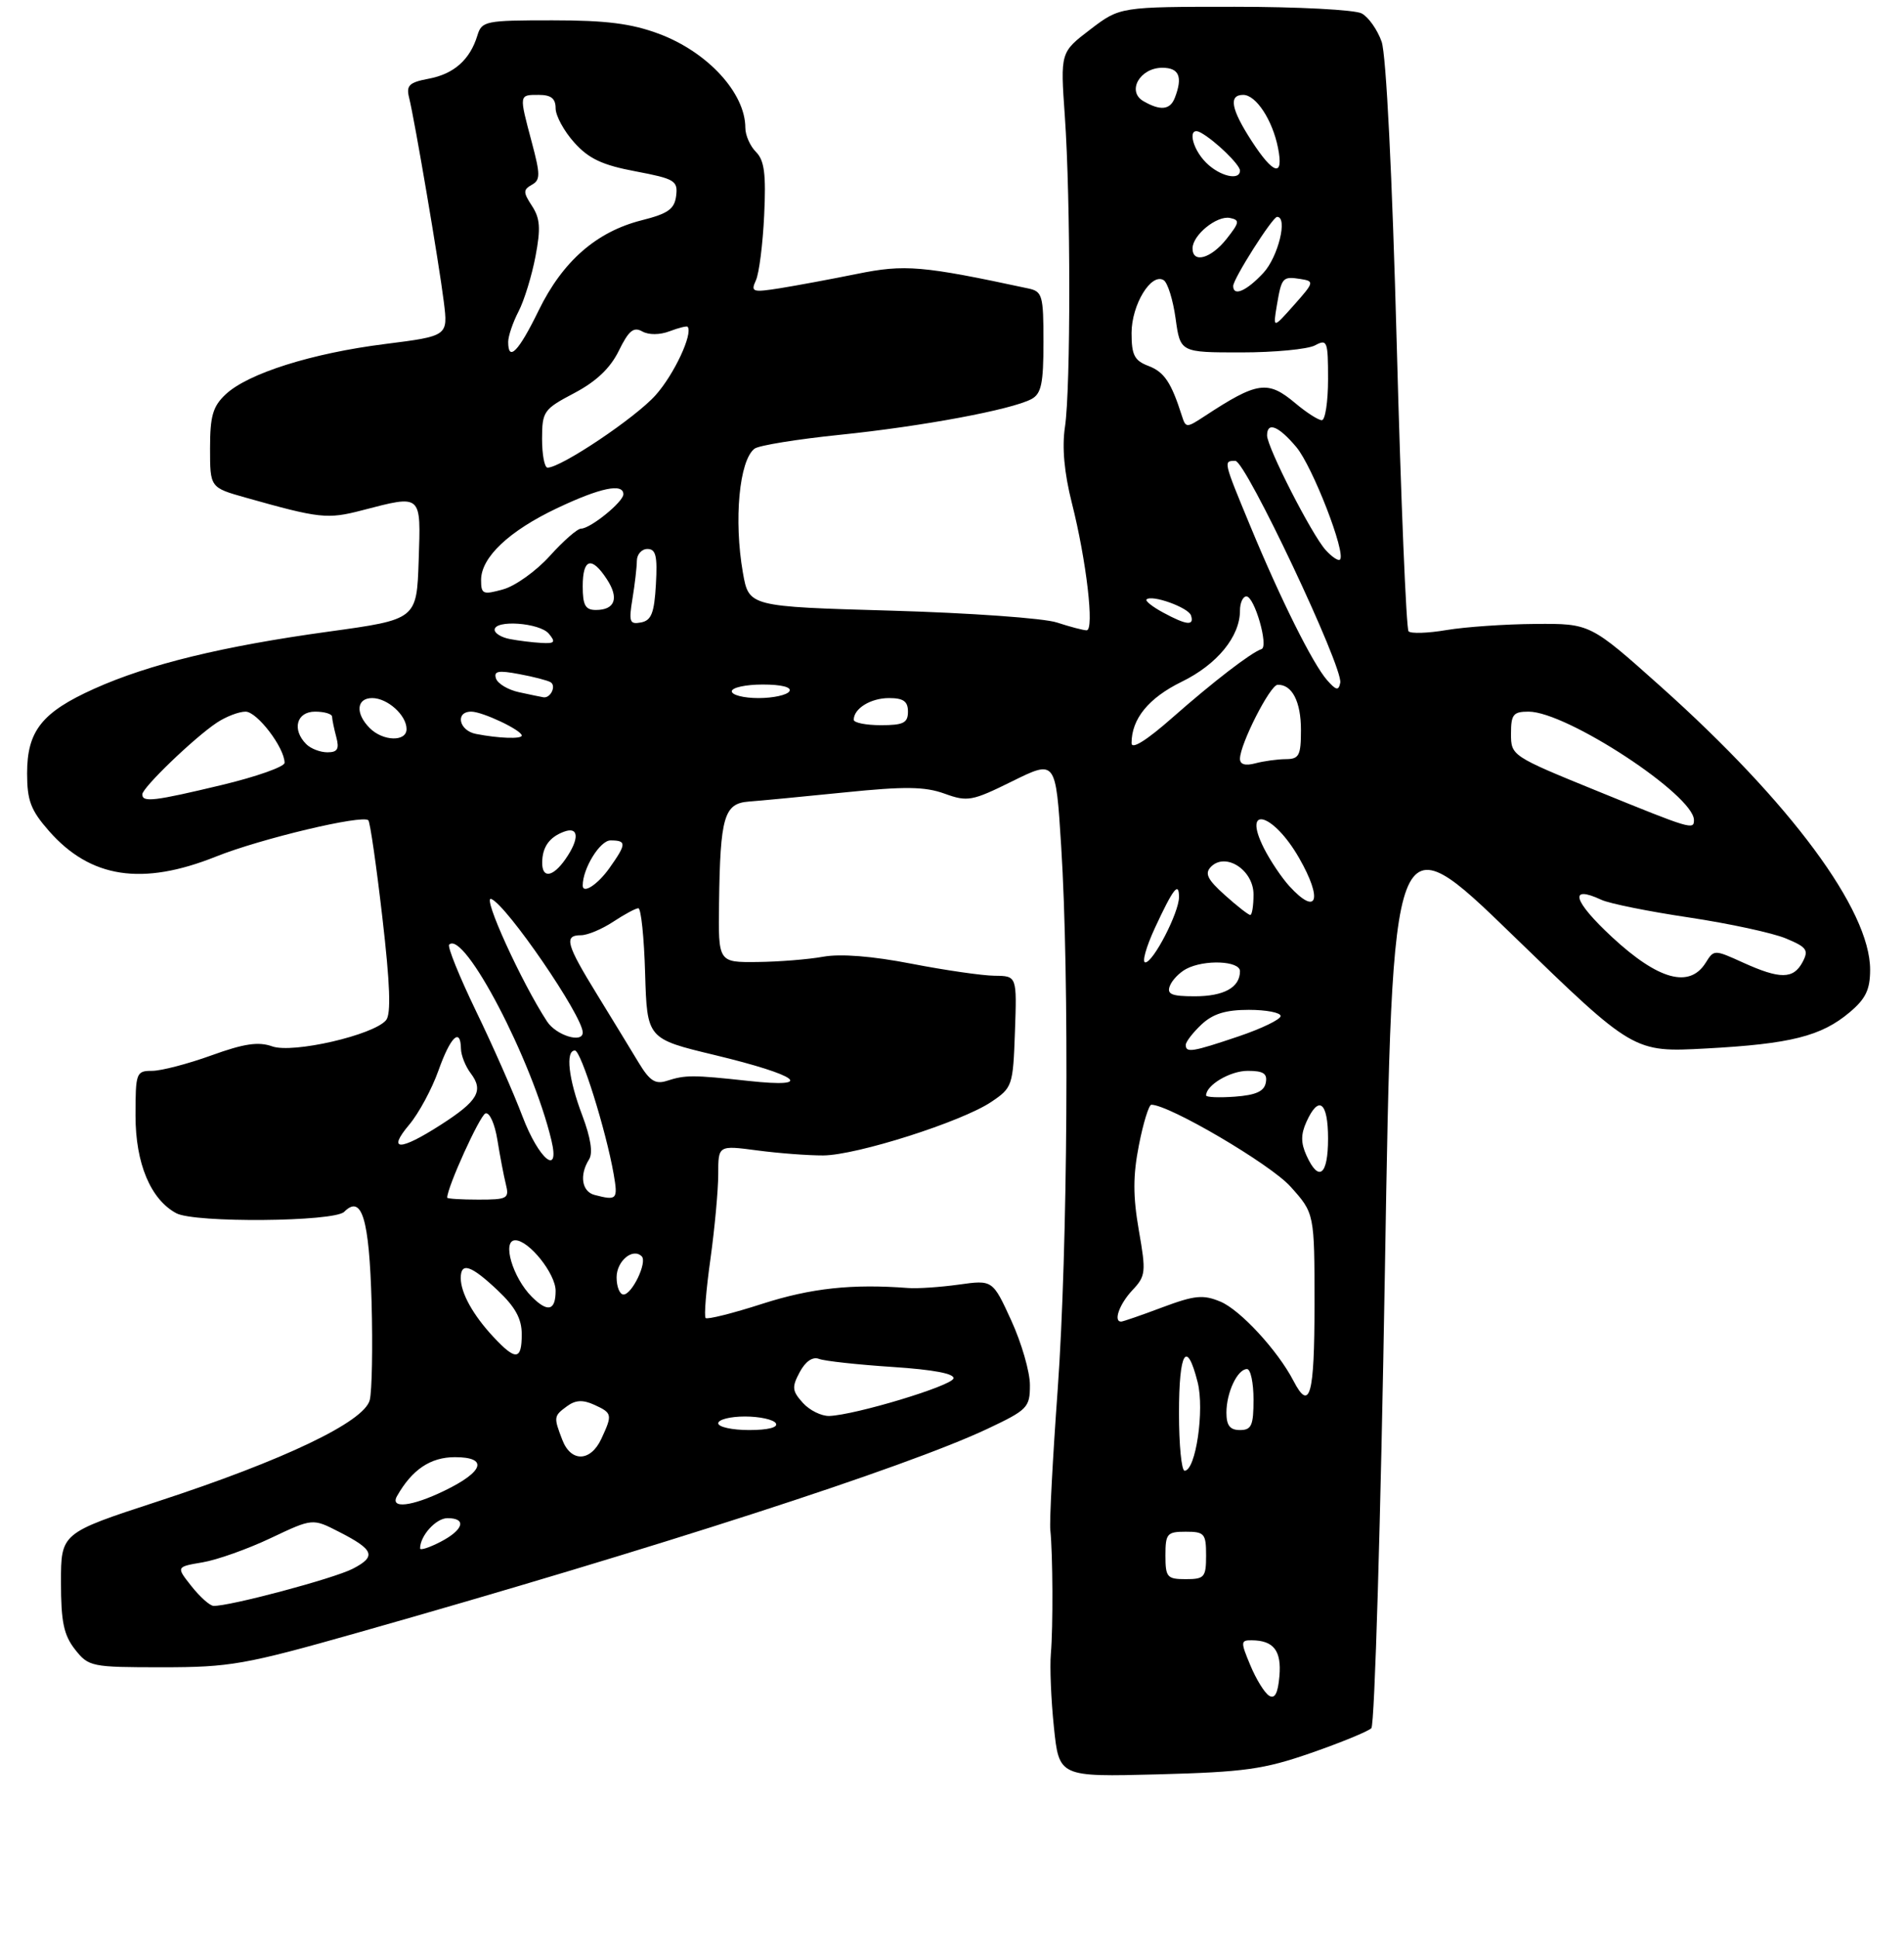 <?xml version="1.0" encoding="UTF-8" standalone="no"?>
<!DOCTYPE svg PUBLIC "-//W3C//DTD SVG 1.1//EN" "http://www.w3.org/Graphics/SVG/1.1/DTD/svg11.dtd" >
<svg xmlns="http://www.w3.org/2000/svg" xmlns:xlink="http://www.w3.org/1999/xlink" version="1.1" viewBox="0 0 281 286">
 <g >
 <path fill="currentColor"
d=" M 193.50 258.64 C 197.90 257.11 201.90 255.47 202.39 254.99 C 202.88 254.51 203.78 224.11 204.39 187.44 C 205.50 120.77 205.50 120.77 223.29 138.02 C 241.09 155.28 241.09 155.28 251.79 154.70 C 264.26 154.03 268.79 152.89 272.97 149.37 C 275.35 147.37 276.00 146.02 276.00 143.07 C 276.00 134.28 264.29 118.46 245.09 101.29 C 234.69 92.00 234.69 92.00 226.59 92.06 C 222.14 92.09 216.25 92.50 213.50 92.96 C 210.75 93.43 208.22 93.51 207.88 93.15 C 207.54 92.79 206.75 73.80 206.14 50.93 C 205.47 25.89 204.58 8.10 203.91 6.16 C 203.29 4.40 201.97 2.52 200.96 1.98 C 199.95 1.44 191.52 1.00 182.21 1.00 C 165.29 1.00 165.29 1.00 160.89 4.36 C 156.49 7.72 156.49 7.72 157.15 17.11 C 158.02 29.45 158.03 57.30 157.17 63.00 C 156.72 65.99 157.06 69.75 158.19 74.22 C 160.34 82.71 161.54 93.00 160.37 93.00 C 159.89 93.00 157.91 92.48 155.99 91.85 C 154.07 91.21 143.05 90.43 131.51 90.10 C 110.52 89.50 110.52 89.50 109.64 84.50 C 108.28 76.72 109.10 67.91 111.36 66.20 C 111.98 65.72 117.67 64.80 124.00 64.15 C 136.16 62.90 149.29 60.45 152.23 58.88 C 153.68 58.10 154.00 56.58 154.00 50.48 C 154.00 43.57 153.84 43.00 151.75 42.56 C 136.10 39.20 133.53 38.98 126.50 40.41 C 122.65 41.19 117.52 42.14 115.10 42.53 C 111.05 43.17 110.77 43.08 111.56 41.36 C 112.03 40.34 112.58 36.01 112.78 31.75 C 113.07 25.68 112.81 23.67 111.58 22.43 C 110.71 21.57 110.00 19.96 110.00 18.86 C 110.00 13.73 104.45 7.69 97.28 5.00 C 93.18 3.47 89.48 3.00 81.53 3.00 C 71.62 3.00 71.10 3.10 70.45 5.25 C 69.36 8.81 67.00 10.91 63.29 11.61 C 60.40 12.15 59.93 12.60 60.37 14.38 C 61.19 17.65 64.80 38.89 65.50 44.54 C 66.13 49.58 66.13 49.58 56.81 50.76 C 46.02 52.12 36.58 55.10 33.30 58.19 C 31.41 59.96 31.00 61.39 31.00 66.15 C 31.00 71.94 31.00 71.94 36.25 73.42 C 47.17 76.50 48.31 76.63 53.42 75.30 C 62.33 72.99 62.12 72.80 61.79 82.70 C 61.50 91.40 61.50 91.40 48.52 93.19 C 32.90 95.34 21.99 97.99 13.91 101.62 C 6.19 105.09 4.00 107.84 4.00 114.10 C 4.00 118.12 4.54 119.55 7.23 122.61 C 13.35 129.58 20.99 130.74 31.89 126.38 C 38.49 123.74 53.50 120.17 54.36 121.03 C 54.62 121.29 55.55 127.74 56.43 135.37 C 57.57 145.20 57.73 149.62 56.98 150.52 C 55.16 152.72 43.22 155.47 40.18 154.39 C 38.13 153.66 36.01 153.98 31.20 155.72 C 27.74 156.97 23.80 158.00 22.45 158.00 C 20.10 158.00 20.00 158.26 20.00 164.63 C 20.00 171.66 22.23 176.98 26.02 179.01 C 28.73 180.46 49.32 180.28 50.80 178.80 C 53.40 176.20 54.49 179.79 54.84 192.14 C 55.02 198.76 54.90 205.25 54.57 206.57 C 53.77 209.78 41.90 215.45 23.25 221.54 C 9.00 226.20 9.00 226.20 9.00 233.46 C 9.00 239.30 9.41 241.25 11.07 243.37 C 13.08 245.92 13.47 246.00 23.96 246.00 C 33.93 246.00 36.16 245.61 52.64 240.94 C 96.96 228.38 133.69 216.50 145.75 210.81 C 151.67 208.01 152.00 207.67 152.00 204.35 C 152.00 202.42 150.76 198.14 149.25 194.84 C 146.50 188.84 146.50 188.84 141.50 189.54 C 138.75 189.92 135.38 190.15 134.00 190.04 C 125.74 189.41 119.71 190.06 112.54 192.36 C 108.17 193.77 104.38 194.72 104.14 194.47 C 103.89 194.23 104.21 190.31 104.85 185.76 C 105.48 181.22 106.00 175.58 106.00 173.24 C 106.00 168.98 106.00 168.98 111.75 169.74 C 114.91 170.16 119.30 170.49 121.50 170.48 C 126.42 170.45 141.95 165.51 146.30 162.58 C 149.41 160.49 149.51 160.21 149.79 152.21 C 150.08 144.00 150.08 144.00 146.79 143.97 C 144.98 143.95 139.45 143.15 134.50 142.19 C 128.74 141.07 124.06 140.70 121.50 141.16 C 119.30 141.56 114.91 141.91 111.75 141.94 C 106.00 142.00 106.00 142.00 106.12 133.25 C 106.29 120.50 106.86 118.55 110.50 118.27 C 112.15 118.15 118.51 117.54 124.63 116.92 C 133.55 116.01 136.49 116.05 139.40 117.10 C 142.80 118.33 143.45 118.21 149.42 115.26 C 155.81 112.11 155.81 112.11 156.61 124.81 C 157.84 144.14 157.58 184.32 156.10 205.00 C 155.36 215.18 154.87 224.51 155.01 225.75 C 155.38 229.23 155.43 240.10 155.09 244.00 C 154.92 245.93 155.12 250.80 155.54 254.84 C 156.30 262.18 156.30 262.18 170.90 261.80 C 183.67 261.46 186.50 261.07 193.50 258.64 Z  M 187.29 250.19 C 186.62 249.77 185.38 247.76 184.53 245.71 C 183.08 242.25 183.09 242.00 184.74 242.02 C 187.98 242.04 189.15 243.57 188.82 247.32 C 188.60 249.86 188.14 250.72 187.29 250.19 Z  M 28.25 234.03 C 25.99 231.18 25.99 231.18 29.89 230.52 C 32.04 230.16 36.57 228.55 39.96 226.94 C 46.13 224.02 46.13 224.02 50.00 226.00 C 55.22 228.66 55.59 229.64 52.07 231.46 C 49.28 232.91 33.73 237.05 31.50 236.94 C 30.95 236.91 29.49 235.60 28.25 234.03 Z  M 172.00 229.50 C 172.00 226.28 172.24 226.00 175.00 226.00 C 177.76 226.00 178.00 226.28 178.00 229.50 C 178.00 232.72 177.76 233.00 175.00 233.00 C 172.24 233.00 172.00 232.72 172.00 229.50 Z  M 62.00 228.46 C 62.00 226.59 64.35 224.00 66.04 224.00 C 68.93 224.00 68.42 225.73 65.00 227.50 C 63.35 228.35 62.00 228.79 62.00 228.46 Z  M 58.59 220.75 C 60.81 216.83 63.53 215.00 67.14 215.00 C 72.09 215.00 71.43 217.13 65.59 219.95 C 60.78 222.29 57.51 222.66 58.59 220.75 Z  M 174.00 208.50 C 174.00 199.41 175.13 197.54 176.75 203.93 C 177.79 208.03 176.47 217.00 174.83 217.00 C 174.37 217.00 174.00 213.18 174.00 208.50 Z  M 82.98 212.43 C 81.69 209.07 81.71 208.93 83.70 207.47 C 84.95 206.56 86.03 206.51 87.70 207.27 C 90.37 208.49 90.41 208.71 88.75 212.29 C 87.16 215.71 84.25 215.78 82.98 212.43 Z  M 106.00 210.00 C 106.00 209.45 107.77 209.00 109.94 209.00 C 112.11 209.00 114.16 209.45 114.50 210.00 C 114.88 210.61 113.34 211.00 110.56 211.00 C 108.05 211.00 106.00 210.55 106.00 210.00 Z  M 181.00 208.43 C 181.00 205.46 182.63 202.00 184.04 202.00 C 184.57 202.00 185.00 204.03 185.00 206.50 C 185.00 210.33 184.70 211.00 183.00 211.00 C 181.52 211.00 181.00 210.33 181.00 208.43 Z  M 118.49 206.99 C 116.90 205.23 116.84 204.67 118.02 202.46 C 118.88 200.86 119.93 200.14 120.87 200.50 C 121.69 200.82 126.57 201.35 131.72 201.69 C 137.81 202.09 140.94 202.69 140.71 203.40 C 140.34 204.52 126.24 208.77 122.40 208.92 C 121.25 208.96 119.49 208.10 118.49 206.99 Z  M 190.90 203.75 C 188.58 199.27 183.03 193.26 180.11 192.05 C 177.56 190.99 176.32 191.11 171.53 192.90 C 168.45 194.06 165.72 195.00 165.46 195.00 C 164.28 195.00 165.21 192.41 167.11 190.38 C 169.10 188.27 169.16 187.72 168.07 181.51 C 167.20 176.48 167.20 173.45 168.09 168.94 C 168.73 165.67 169.56 163.00 169.92 163.00 C 172.55 163.00 187.44 171.75 190.42 175.04 C 194.00 179.01 194.00 179.01 194.00 192.50 C 194.00 205.89 193.31 208.39 190.90 203.75 Z  M 72.81 197.25 C 69.81 194.03 68.00 190.77 68.00 188.57 C 68.00 186.17 69.51 186.67 73.43 190.37 C 76.05 192.84 77.00 194.57 77.00 196.87 C 77.00 200.72 76.12 200.80 72.81 197.25 Z  M 78.49 191.34 C 75.66 188.52 74.04 183.00 76.05 183.00 C 78.06 183.00 82.00 187.93 82.00 190.45 C 82.00 193.40 80.84 193.69 78.49 191.34 Z  M 91.00 188.47 C 91.00 186.06 93.39 184.06 94.71 185.37 C 95.56 186.23 93.28 191.00 92.02 191.00 C 91.46 191.00 91.00 189.86 91.00 188.47 Z  M 66.00 176.71 C 66.00 175.17 70.82 164.56 71.65 164.28 C 72.25 164.08 73.03 165.82 73.41 168.21 C 73.79 170.57 74.35 173.51 74.66 174.75 C 75.18 176.84 74.89 177.00 70.61 177.00 C 68.07 177.00 66.00 176.87 66.00 176.71 Z  M 87.75 176.31 C 85.86 175.82 85.48 173.37 86.94 171.06 C 87.53 170.12 87.18 167.87 85.93 164.56 C 83.90 159.22 83.42 155.00 84.85 155.00 C 85.75 155.00 89.44 166.79 90.57 173.25 C 91.22 176.99 91.05 177.17 87.75 176.31 Z  M 192.82 170.50 C 191.97 168.63 191.97 167.37 192.82 165.50 C 194.63 161.51 196.00 162.59 196.00 168.00 C 196.00 173.41 194.63 174.49 192.82 170.50 Z  M 77.12 164.75 C 75.82 161.31 72.74 154.31 70.26 149.20 C 67.79 144.08 66.00 139.66 66.29 139.38 C 68.49 137.18 78.56 156.45 81.38 168.25 C 82.68 173.67 79.52 171.07 77.12 164.75 Z  M 60.39 165.95 C 61.80 164.28 63.74 160.68 64.71 157.95 C 66.48 152.96 67.97 151.52 68.03 154.75 C 68.05 155.71 68.69 157.33 69.46 158.35 C 71.42 160.93 70.54 162.44 65.07 165.95 C 58.98 169.86 57.10 169.86 60.39 165.95 Z  M 178.00 161.63 C 178.00 160.10 181.56 158.00 184.14 158.00 C 186.46 158.00 187.07 158.40 186.81 159.75 C 186.57 161.03 185.34 161.58 182.24 161.81 C 179.91 161.98 178.00 161.90 178.00 161.63 Z  M 94.28 156.83 C 93.18 155.00 90.41 150.47 88.14 146.77 C 83.54 139.29 83.19 138.00 85.75 137.99 C 86.71 137.99 88.85 137.09 90.50 136.00 C 92.15 134.91 93.82 134.01 94.21 134.01 C 94.61 134.00 95.06 138.34 95.21 143.64 C 95.50 153.27 95.50 153.27 105.49 155.67 C 117.94 158.67 120.44 160.57 110.50 159.49 C 102.23 158.59 101.16 158.59 98.40 159.48 C 96.72 160.02 95.88 159.47 94.28 156.83 Z  M 175.00 154.17 C 175.00 153.72 176.04 152.37 177.31 151.17 C 179.01 149.58 180.88 149.00 184.31 149.00 C 186.89 149.00 189.00 149.41 189.00 149.91 C 189.00 150.41 186.21 151.76 182.81 152.91 C 175.94 155.23 175.00 155.38 175.00 154.17 Z  M 80.74 150.72 C 76.97 144.97 71.11 132.10 72.50 132.64 C 74.76 133.51 86.00 149.90 86.00 152.34 C 86.00 153.98 82.08 152.77 80.74 150.72 Z  M 172.65 145.47 C 172.97 144.63 174.05 143.51 175.05 142.97 C 177.73 141.54 183.00 141.76 183.00 143.30 C 183.00 145.69 180.64 147.00 176.33 147.00 C 172.91 147.00 172.18 146.70 172.65 145.47 Z  M 237.94 138.29 C 232.16 132.93 231.45 130.49 236.35 132.77 C 237.53 133.32 243.34 134.49 249.26 135.37 C 255.18 136.26 261.62 137.65 263.56 138.46 C 266.68 139.76 266.97 140.18 266.02 141.97 C 264.67 144.49 262.70 144.50 257.23 142.02 C 253.00 140.10 252.95 140.10 251.74 142.04 C 249.36 145.86 244.77 144.61 237.94 138.29 Z  M 170.43 136.95 C 173.15 131.09 174.00 129.99 174.00 132.37 C 174.00 134.65 170.20 142.00 169.03 142.00 C 168.51 142.00 169.15 139.73 170.43 136.95 Z  M 180.77 132.07 C 178.18 129.75 177.76 128.87 178.72 127.89 C 180.89 125.70 185.00 128.37 185.00 131.98 C 185.00 133.64 184.78 135.00 184.52 135.00 C 184.25 135.00 182.56 133.68 180.77 132.07 Z  M 190.29 130.75 C 189.16 129.51 187.47 127.00 186.54 125.16 C 183.25 118.64 187.92 119.94 191.73 126.60 C 195.26 132.76 194.40 135.24 190.29 130.75 Z  M 86.00 130.65 C 86.00 128.14 88.55 124.00 90.10 124.00 C 92.50 124.00 92.48 124.51 89.93 128.10 C 88.20 130.53 86.00 131.96 86.00 130.65 Z  M 80.02 127.25 C 80.04 124.97 81.08 123.51 83.25 122.71 C 85.45 121.90 85.54 123.78 83.44 126.78 C 81.58 129.44 79.99 129.66 80.02 127.25 Z  M 235.75 116.72 C 223.08 111.56 223.00 111.50 223.00 108.26 C 223.00 105.41 223.33 105.00 225.60 105.00 C 231.21 105.00 250.00 117.32 250.00 121.00 C 250.00 122.48 249.59 122.36 235.75 116.72 Z  M 21.00 117.21 C 21.00 116.22 28.64 108.87 31.97 106.65 C 33.33 105.74 35.25 105.00 36.24 105.00 C 37.94 105.00 41.99 110.31 42.00 112.55 C 42.00 113.13 37.84 114.60 32.75 115.82 C 22.73 118.22 21.00 118.42 21.00 117.21 Z  M 183.00 111.96 C 183.00 109.81 187.44 101.08 188.55 101.04 C 190.68 100.96 192.00 103.51 192.00 107.70 C 192.00 111.49 191.73 112.00 189.75 112.01 C 188.51 112.02 186.49 112.30 185.25 112.63 C 183.78 113.02 183.00 112.79 183.00 111.96 Z  M 45.20 109.80 C 43.05 107.65 43.76 105.00 46.50 105.00 C 47.88 105.00 49.01 105.34 49.01 105.75 C 49.02 106.16 49.30 107.51 49.63 108.75 C 50.10 110.51 49.82 111.00 48.32 111.00 C 47.26 111.00 45.86 110.46 45.20 109.80 Z  M 167.00 109.65 C 167.00 106.06 169.52 102.98 174.40 100.59 C 179.63 98.04 183.00 93.92 183.00 90.10 C 183.00 88.94 183.43 88.00 183.95 88.00 C 185.14 88.00 187.27 95.40 186.18 95.77 C 184.63 96.29 179.06 100.58 173.07 105.85 C 169.22 109.25 167.00 110.63 167.00 109.65 Z  M 54.57 107.43 C 52.41 105.27 52.60 103.00 54.93 103.00 C 57.19 103.00 60.00 105.53 60.00 107.57 C 60.00 109.48 56.53 109.39 54.57 107.43 Z  M 70.25 108.29 C 67.73 107.81 67.13 105.00 69.55 105.00 C 71.21 105.00 77.00 107.74 77.00 108.53 C 77.00 109.06 73.63 108.95 70.25 108.29 Z  M 126.00 106.20 C 126.00 104.54 128.50 103.00 131.20 103.00 C 133.33 103.00 134.00 103.48 134.00 105.00 C 134.00 106.67 133.33 107.00 130.00 107.00 C 127.80 107.00 126.00 106.64 126.00 106.20 Z  M 76.58 102.13 C 74.98 101.78 73.46 100.88 73.20 100.11 C 72.84 99.01 73.54 98.88 76.61 99.46 C 78.74 99.85 80.83 100.40 81.26 100.66 C 82.14 101.20 81.25 103.06 80.19 102.88 C 79.81 102.82 78.19 102.48 76.58 102.13 Z  M 108.00 102.00 C 108.00 101.45 110.05 101.00 112.56 101.00 C 115.34 101.00 116.88 101.39 116.50 102.00 C 116.16 102.55 114.11 103.00 111.94 103.00 C 109.77 103.00 108.00 102.55 108.00 102.00 Z  M 195.86 100.36 C 193.75 97.96 189.01 88.46 184.54 77.66 C 180.52 67.96 180.53 68.00 182.32 68.00 C 183.84 68.00 198.25 98.49 197.80 100.74 C 197.56 101.95 197.19 101.87 195.86 100.36 Z  M 75.25 94.29 C 74.01 94.06 73.00 93.44 73.00 92.93 C 73.00 91.40 79.65 91.88 81.00 93.50 C 82.05 94.76 81.87 94.98 79.87 94.86 C 78.57 94.79 76.49 94.53 75.25 94.29 Z  M 93.34 88.35 C 93.69 86.23 93.98 83.71 93.99 82.75 C 94.00 81.79 94.70 81.00 95.55 81.00 C 96.80 81.00 97.04 82.04 96.80 86.24 C 96.56 90.46 96.13 91.55 94.60 91.84 C 92.92 92.16 92.78 91.76 93.34 88.35 Z  M 171.66 90.38 C 170.10 89.54 169.00 88.67 169.21 88.45 C 169.97 87.69 175.38 89.63 175.77 90.80 C 176.29 92.38 175.13 92.26 171.66 90.38 Z  M 86.00 86.50 C 86.00 82.40 87.31 82.01 89.56 85.46 C 91.40 88.26 90.77 90.00 87.94 90.00 C 86.39 90.00 86.00 89.30 86.00 86.50 Z  M 71.00 85.58 C 71.00 82.23 75.13 78.33 82.24 74.97 C 88.59 71.96 92.00 71.25 92.00 72.93 C 92.00 74.05 87.13 78.00 85.75 78.00 C 85.21 78.00 83.14 79.81 81.14 82.03 C 79.14 84.25 76.04 86.47 74.25 86.96 C 71.27 87.79 71.00 87.67 71.00 85.58 Z  M 195.64 81.15 C 193.60 78.90 187.01 66.00 187.00 64.25 C 187.00 62.17 188.69 62.84 191.32 65.97 C 193.70 68.80 198.69 81.64 197.76 82.57 C 197.52 82.81 196.56 82.17 195.64 81.15 Z  M 80.00 64.75 C 80.01 60.70 80.23 60.38 84.75 58.00 C 88.01 56.28 90.07 54.32 91.33 51.75 C 92.78 48.79 93.51 48.18 94.78 48.90 C 95.75 49.44 97.37 49.43 98.84 48.87 C 100.18 48.36 101.37 48.07 101.49 48.22 C 102.28 49.27 99.49 55.24 96.77 58.29 C 93.82 61.62 82.81 69.00 80.81 69.00 C 80.36 69.00 80.00 67.09 80.00 64.75 Z  M 174.43 61.36 C 172.86 56.43 171.83 54.89 169.51 54.00 C 167.42 53.21 167.00 52.40 167.00 49.14 C 167.00 44.97 169.90 40.20 171.74 41.34 C 172.33 41.71 173.12 44.25 173.50 47.00 C 174.19 52.00 174.19 52.00 183.16 52.00 C 188.09 52.00 193.00 51.53 194.07 50.96 C 195.88 49.99 196.00 50.31 196.00 55.96 C 196.00 59.28 195.58 62.00 195.08 62.00 C 194.57 62.00 192.82 60.88 191.18 59.50 C 187.10 56.07 185.59 56.28 177.76 61.42 C 175.11 63.16 175.00 63.15 174.43 61.36 Z  M 75.00 50.45 C 75.00 49.60 75.69 47.57 76.53 45.95 C 77.37 44.33 78.49 40.67 79.03 37.83 C 79.82 33.69 79.71 32.21 78.51 30.38 C 77.20 28.38 77.20 27.99 78.48 27.27 C 79.76 26.56 79.76 25.78 78.48 20.98 C 76.59 13.89 76.58 14.00 79.50 14.00 C 81.33 14.00 82.00 14.53 82.00 15.98 C 82.00 17.08 83.24 19.35 84.75 21.03 C 86.89 23.42 88.89 24.36 93.79 25.28 C 99.59 26.38 100.06 26.67 99.79 28.88 C 99.55 30.84 98.61 31.52 94.71 32.50 C 88.02 34.19 83.04 38.55 79.50 45.80 C 76.54 51.88 75.00 53.46 75.00 50.45 Z  M 188.44 45.07 C 189.15 40.91 189.28 40.75 191.96 41.17 C 193.99 41.49 193.95 41.66 190.98 45.00 C 187.87 48.50 187.87 48.50 188.44 45.07 Z  M 182.00 42.20 C 182.00 41.14 187.80 32.00 188.48 32.00 C 190.09 32.00 188.64 37.90 186.46 40.26 C 183.97 42.94 182.00 43.80 182.00 42.20 Z  M 176.00 36.65 C 176.00 34.69 179.58 31.77 181.52 32.16 C 183.00 32.46 182.94 32.82 181.02 35.25 C 178.73 38.15 176.00 38.92 176.00 36.65 Z  M 178.00 24.00 C 175.79 21.79 175.22 18.44 177.25 19.59 C 179.39 20.80 183.00 24.31 183.00 25.17 C 183.00 26.71 180.01 26.01 178.00 24.00 Z  M 184.72 20.80 C 181.67 16.09 181.29 14.00 183.48 14.00 C 185.36 14.00 187.79 17.69 188.61 21.80 C 189.49 26.20 187.97 25.81 184.72 20.80 Z  M 168.74 14.92 C 166.26 13.47 168.23 10.00 171.54 10.00 C 174.02 10.00 174.58 11.33 173.39 14.42 C 172.70 16.23 171.26 16.38 168.74 14.92 Z "/>
</g>
</svg>